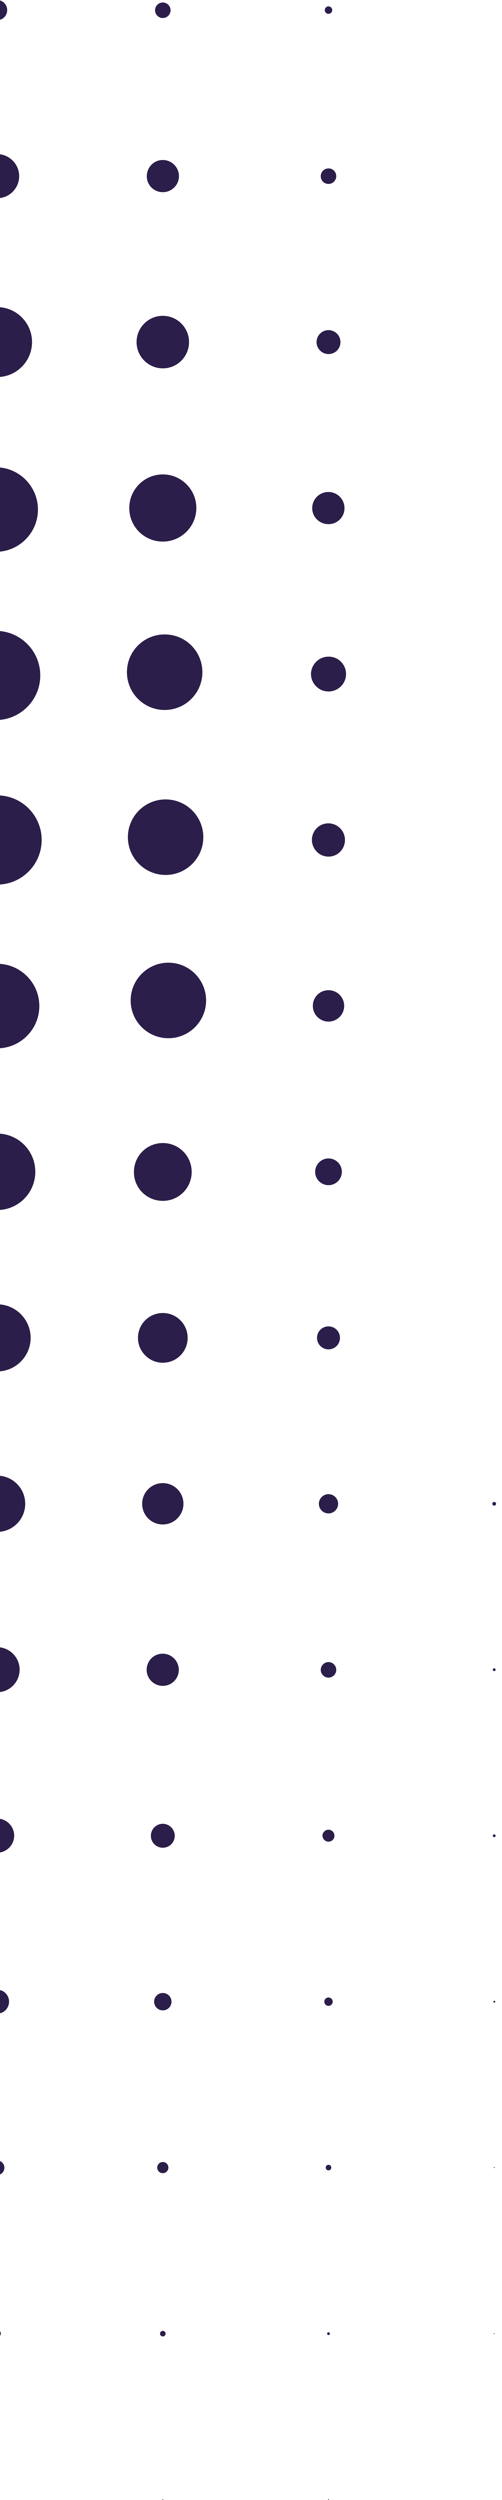 <svg width="38" height="189" viewBox="0 0 38 189" fill="none" xmlns="http://www.w3.org/2000/svg">
<path d="M-0.219 1.528C0.204 1.528 0.545 1.187 0.545 0.764C0.545 0.341 0.204 -1.55851e-05 -0.219 -1.54264e-05C-0.642 -1.52676e-05 -0.983 0.341 -0.983 0.764C-0.995 1.187 -0.642 1.54 -0.219 1.528Z" fill="#2C1E4A"/>
<path d="M12.324 1.364C12.653 1.364 12.912 1.093 12.912 0.776C12.912 0.447 12.641 0.188 12.324 0.188C11.995 0.188 11.736 0.458 11.736 0.776C11.736 1.093 11.995 1.364 12.324 1.364Z" fill="#2C1E4A"/>
<path d="M24.867 1.046C25.02 1.046 25.149 0.917 25.149 0.764C25.149 0.611 25.02 0.482 24.867 0.482C24.714 0.482 24.585 0.611 24.585 0.764C24.585 0.928 24.714 1.046 24.867 1.046Z" fill="#2C1E4A"/>
<path d="M-0.219 14.988C0.71 14.988 1.451 14.236 1.451 13.319C1.451 12.402 0.698 11.649 -0.219 11.649C-1.136 11.649 -1.888 12.402 -1.888 13.319C-1.888 14.236 -1.147 14.988 -0.219 14.988Z" fill="#2C1E4A"/>
<path d="M12.324 14.529C12.994 14.529 13.546 13.989 13.546 13.319C13.546 12.649 13.005 12.096 12.324 12.096C11.654 12.096 11.113 12.637 11.113 13.319C11.101 13.989 11.654 14.529 12.324 14.529Z" fill="#2C1E4A"/>
<path d="M24.867 13.906C25.196 13.906 25.454 13.636 25.454 13.319C25.454 12.989 25.196 12.731 24.867 12.731C24.537 12.731 24.279 13.001 24.279 13.319C24.279 13.648 24.537 13.906 24.867 13.906Z" fill="#2C1E4A"/>
<path d="M-0.219 28.506C1.239 28.506 2.426 27.319 2.426 25.861C2.426 24.404 1.239 23.216 -0.219 23.216C-1.677 23.216 -2.864 24.404 -2.864 25.861C-2.864 27.319 -1.688 28.506 -0.219 28.506Z" fill="#2C1E4A"/>
<path d="M12.324 27.848C13.417 27.848 14.31 26.955 14.31 25.861C14.31 24.768 13.417 23.875 12.324 23.875C11.23 23.875 10.337 24.768 10.337 25.861C10.337 26.955 11.23 27.848 12.324 27.848Z" fill="#2C1E4A"/>
<path d="M24.867 26.767C25.372 26.767 25.772 26.367 25.772 25.861C25.772 25.368 25.372 24.956 24.867 24.956C24.373 24.956 23.962 25.356 23.962 25.861C23.962 26.367 24.373 26.767 24.867 26.767Z" fill="#2C1E4A"/>
<path d="M-0.324 41.719C1.439 41.719 2.873 40.286 2.873 38.522C2.873 36.758 1.439 35.324 -0.324 35.324C-2.088 35.324 -3.522 36.758 -3.522 38.522C-3.533 40.286 -2.1 41.719 -0.324 41.719Z" fill="#2C1E4A"/>
<path d="M12.324 40.943C13.723 40.943 14.863 39.803 14.863 38.404C14.863 37.005 13.723 35.865 12.324 35.865C10.925 35.865 9.785 37.005 9.785 38.404C9.785 39.815 10.914 40.943 12.324 40.943Z" fill="#2C1E4A"/>
<path d="M24.867 39.627C25.537 39.627 26.078 39.086 26.078 38.416C26.078 37.746 25.537 37.193 24.855 37.193C24.185 37.193 23.632 37.734 23.632 38.416C23.632 39.098 24.197 39.627 24.867 39.627Z" fill="#2C1E4A"/>
<path d="M-0.325 54.438C1.545 54.438 3.049 52.922 3.049 51.065C3.049 49.196 1.533 47.691 -0.325 47.691C-2.182 47.691 -3.698 49.196 -3.698 51.065C-3.698 52.922 -2.194 54.438 -0.325 54.438Z" fill="#2C1E4A"/>
<path d="M12.464 53.674C14.034 53.674 15.32 52.401 15.32 50.818C15.32 49.236 14.047 47.962 12.464 47.962C10.882 47.962 9.608 49.236 9.608 50.818C9.608 52.388 10.882 53.674 12.464 53.674Z" fill="#2C1E4A"/>
<path d="M24.867 52.275C25.595 52.275 26.195 51.688 26.195 50.959C26.195 50.23 25.607 49.63 24.867 49.642C24.138 49.642 23.55 50.23 23.538 50.959C23.55 51.688 24.138 52.275 24.867 52.275Z" fill="#2C1E4A"/>
<path d="M-0.219 66.875C1.65 66.875 3.155 65.359 3.155 63.502C3.155 61.633 1.639 60.128 -0.219 60.128C-2.076 60.128 -3.592 61.644 -3.592 63.502C-3.592 65.359 -2.088 66.875 -0.219 66.875Z" fill="#2C1E4A"/>
<path d="M12.535 66.146C14.109 66.146 15.391 64.864 15.391 63.29C15.391 61.716 14.109 60.434 12.535 60.434C10.961 60.434 9.679 61.716 9.679 63.29C9.679 64.864 10.961 66.146 12.535 66.146Z" fill="#2C1E4A"/>
<path d="M24.867 64.759C25.56 64.759 26.113 64.195 26.113 63.501C26.113 62.808 25.549 62.243 24.855 62.243C24.162 62.243 23.609 62.808 23.609 63.501C23.621 64.195 24.173 64.759 24.867 64.759Z" fill="#2C1E4A"/>
<path d="M-0.219 79.254C1.544 79.254 2.978 77.82 2.978 76.056C2.978 74.293 1.544 72.859 -0.219 72.859C-1.982 72.859 -3.417 74.293 -3.417 76.056C-3.428 77.82 -1.994 79.254 -0.219 79.254Z" fill="#2C1E4A"/>
<path d="M12.746 78.489C14.319 78.489 15.602 77.206 15.602 75.633C15.602 74.06 14.319 72.777 12.746 72.777C11.174 72.777 9.89 74.06 9.89 75.633C9.89 77.206 11.16 78.489 12.746 78.489Z" fill="#2C1E4A"/>
<path d="M24.867 77.232C25.513 77.232 26.054 76.703 26.054 76.044C26.054 75.386 25.525 74.857 24.867 74.857C24.209 74.857 23.68 75.386 23.68 76.044C23.68 76.703 24.22 77.232 24.867 77.232Z" fill="#2C1E4A"/>
<path d="M-0.219 91.479C1.38 91.479 2.673 90.186 2.673 88.587C2.673 86.988 1.38 85.695 -0.219 85.695C-1.817 85.695 -3.111 86.988 -3.111 88.587C-3.111 90.186 -1.817 91.479 -0.219 91.479Z" fill="#2C1E4A"/>
<path d="M12.324 90.785C13.535 90.785 14.511 89.809 14.511 88.599C14.511 87.388 13.535 86.412 12.324 86.412C11.113 86.412 10.138 87.388 10.138 88.599C10.126 89.809 11.113 90.785 12.324 90.785Z" fill="#2C1E4A"/>
<path d="M24.867 89.598C25.419 89.598 25.878 89.151 25.878 88.587C25.878 88.035 25.431 87.576 24.867 87.576C24.314 87.576 23.856 88.035 23.856 88.587C23.856 89.151 24.314 89.598 24.867 89.598Z" fill="#2C1E4A"/>
<path d="M-0.219 103.681C1.18 103.681 2.32 102.54 2.32 101.141C2.32 99.743 1.18 98.602 -0.219 98.602C-1.618 98.602 -2.758 99.743 -2.758 101.141C-2.77 102.54 -1.629 103.681 -0.219 103.681Z" fill="#2C1E4A"/>
<path d="M12.324 103.022C13.358 103.022 14.205 102.188 14.205 101.141C14.205 100.107 13.37 99.261 12.324 99.261C11.289 99.261 10.443 100.095 10.443 101.141C10.443 102.176 11.289 103.022 12.324 103.022Z" fill="#2C1E4A"/>
<path d="M24.867 102.011C25.349 102.011 25.736 101.623 25.736 101.141C25.736 100.66 25.349 100.272 24.867 100.272C24.385 100.272 23.997 100.66 23.997 101.141C23.997 101.623 24.385 102.011 24.867 102.011Z" fill="#2C1E4A"/>
<path d="M-0.219 115.812C0.956 115.812 1.909 114.86 1.909 113.684C1.909 112.509 0.956 111.557 -0.219 111.557C-1.395 111.557 -2.347 112.509 -2.335 113.684C-2.347 114.86 -1.395 115.812 -0.219 115.812Z" fill="#2C1E4A"/>
<path d="M12.324 115.248C13.182 115.248 13.887 114.542 13.887 113.684C13.887 112.814 13.182 112.121 12.324 112.121C11.454 112.121 10.761 112.826 10.761 113.684C10.761 114.554 11.454 115.248 12.324 115.248Z" fill="#2C1E4A"/>
<path d="M24.867 114.413C25.266 114.413 25.596 114.084 25.596 113.685C25.596 113.285 25.266 112.956 24.867 112.956C24.467 112.956 24.138 113.285 24.138 113.685C24.138 114.096 24.467 114.413 24.867 114.413Z" fill="#2C1E4A"/>
<path d="M37.551 113.685C37.551 113.607 37.488 113.544 37.41 113.544C37.332 113.544 37.269 113.607 37.269 113.685C37.269 113.762 37.332 113.826 37.41 113.826C37.488 113.826 37.551 113.762 37.551 113.685Z" fill="#2C1E4A"/>
<path d="M-0.219 127.932C0.722 127.932 1.486 127.168 1.486 126.227C1.486 125.287 0.722 124.523 -0.219 124.523C-1.159 124.523 -1.923 125.287 -1.923 126.227C-1.923 127.179 -1.171 127.932 -0.219 127.932Z" fill="#2C1E4A"/>
<path d="M12.324 127.45C12.994 127.45 13.535 126.909 13.535 126.239C13.535 125.569 12.994 125.016 12.312 125.016C11.642 125.016 11.101 125.557 11.101 126.239C11.101 126.909 11.654 127.45 12.324 127.45Z" fill="#2C1E4A"/>
<path d="M24.867 126.827C25.196 126.827 25.454 126.556 25.454 126.239C25.454 125.91 25.184 125.651 24.867 125.651C24.537 125.651 24.279 125.921 24.279 126.239C24.279 126.556 24.537 126.827 24.867 126.827Z" fill="#2C1E4A"/>
<path d="M37.409 126.333C37.468 126.333 37.515 126.286 37.515 126.227C37.515 126.168 37.468 126.121 37.409 126.121C37.351 126.121 37.304 126.168 37.304 126.227C37.315 126.298 37.362 126.345 37.409 126.333Z" fill="#2C1E4A"/>
<path d="M-0.219 140.063C0.486 140.063 1.074 139.487 1.074 138.77C1.074 138.065 0.498 137.489 -0.219 137.477C-0.924 137.477 -1.5 138.053 -1.512 138.77C-1.512 139.487 -0.936 140.063 -0.219 140.063Z" fill="#2C1E4A"/>
<path d="M12.324 139.687C12.818 139.687 13.229 139.287 13.229 138.782C13.229 138.288 12.818 137.876 12.324 137.876C11.818 137.876 11.419 138.288 11.419 138.782C11.419 139.275 11.818 139.687 12.324 139.687Z" fill="#2C1E4A"/>
<path d="M24.867 139.228C25.114 139.228 25.325 139.029 25.314 138.77C25.314 138.523 25.114 138.323 24.867 138.323C24.62 138.323 24.42 138.523 24.408 138.77C24.42 139.029 24.62 139.228 24.867 139.228Z" fill="#2C1E4A"/>
<path d="M37.409 138.887C37.468 138.887 37.515 138.84 37.515 138.782C37.515 138.723 37.468 138.676 37.409 138.676C37.351 138.676 37.304 138.723 37.304 138.782C37.315 138.84 37.362 138.887 37.409 138.887Z" fill="#2C1E4A"/>
<path d="M-0.219 152.23C0.287 152.23 0.686 151.818 0.686 151.325C0.686 150.819 0.287 150.42 -0.219 150.42C-0.713 150.42 -1.124 150.819 -1.124 151.325C-1.124 151.83 -0.724 152.23 -0.219 152.23Z" fill="#2C1E4A"/>
<path d="M12.324 151.983C12.688 151.983 12.982 151.689 12.982 151.324C12.982 150.96 12.688 150.666 12.324 150.666C11.96 150.666 11.666 150.96 11.666 151.324C11.666 151.689 11.96 151.983 12.324 151.983Z" fill="#2C1E4A"/>
<path d="M24.867 151.642C25.043 151.642 25.184 151.501 25.184 151.324C25.184 151.148 25.043 151.007 24.867 151.007C24.69 151.007 24.549 151.148 24.549 151.324C24.549 151.501 24.69 151.642 24.867 151.642Z" fill="#2C1E4A"/>
<path d="M37.422 151.395C37.457 151.395 37.492 151.36 37.492 151.324C37.492 151.289 37.457 151.253 37.422 151.253C37.386 151.253 37.351 151.289 37.351 151.324C37.351 151.36 37.374 151.395 37.422 151.395Z" fill="#2C1E4A"/>
<path d="M-0.219 164.431C0.087 164.431 0.334 164.185 0.334 163.879C0.334 163.573 0.087 163.326 -0.219 163.326C-0.525 163.326 -0.771 163.573 -0.771 163.879C-0.783 164.185 -0.536 164.431 -0.219 164.431Z" fill="#2C1E4A"/>
<path d="M12.747 163.867C12.747 163.633 12.558 163.444 12.324 163.444C12.09 163.444 11.901 163.633 11.901 163.867C11.901 164.101 12.09 164.29 12.324 164.29C12.558 164.29 12.747 164.101 12.747 163.867Z" fill="#2C1E4A"/>
<path d="M24.867 164.079C24.984 164.079 25.078 163.985 25.078 163.867C25.078 163.75 24.984 163.656 24.867 163.656C24.749 163.656 24.655 163.75 24.655 163.867C24.655 163.985 24.749 164.079 24.867 164.079Z" fill="#2C1E4A"/>
<path d="M37.409 163.903C37.433 163.903 37.445 163.891 37.445 163.867C37.445 163.844 37.433 163.832 37.409 163.832C37.386 163.832 37.374 163.844 37.374 163.867C37.386 163.891 37.398 163.903 37.409 163.903Z" fill="#2C1E4A"/>
<path d="M-0.219 176.692C-0.066 176.692 0.063 176.563 0.063 176.41C0.063 176.257 -0.066 176.128 -0.219 176.128C-0.372 176.128 -0.501 176.257 -0.501 176.41C-0.501 176.575 -0.383 176.692 -0.219 176.692Z" fill="#2C1E4A"/>
<path d="M12.324 176.633C12.442 176.633 12.536 176.539 12.536 176.422C12.536 176.304 12.442 176.21 12.324 176.21C12.207 176.21 12.113 176.304 12.113 176.422C12.113 176.539 12.207 176.633 12.324 176.633Z" fill="#2C1E4A"/>
<path d="M24.867 176.528C24.926 176.528 24.973 176.481 24.973 176.422C24.973 176.363 24.926 176.316 24.867 176.316C24.808 176.316 24.761 176.363 24.761 176.422C24.761 176.481 24.808 176.528 24.867 176.528Z" fill="#2C1E4A"/>
<path d="M37.409 176.457C37.433 176.457 37.445 176.446 37.445 176.422C37.445 176.41 37.433 176.387 37.409 176.387C37.386 176.387 37.374 176.398 37.374 176.422C37.386 176.434 37.398 176.457 37.409 176.457Z" fill="#2C1E4A"/>
<path d="M12.324 189C12.348 189 12.359 188.988 12.359 188.965L12.324 188.929C12.3 188.929 12.289 188.941 12.289 188.965C12.289 188.988 12.3 189 12.324 189Z" fill="#2C1E4A"/>
<path d="M24.867 189C24.878 189 24.902 188.988 24.902 188.965C24.902 188.941 24.89 188.929 24.867 188.929C24.843 188.929 24.831 188.941 24.831 188.965C24.831 188.988 24.855 189 24.867 189Z" fill="#2C1E4A"/>
</svg>
